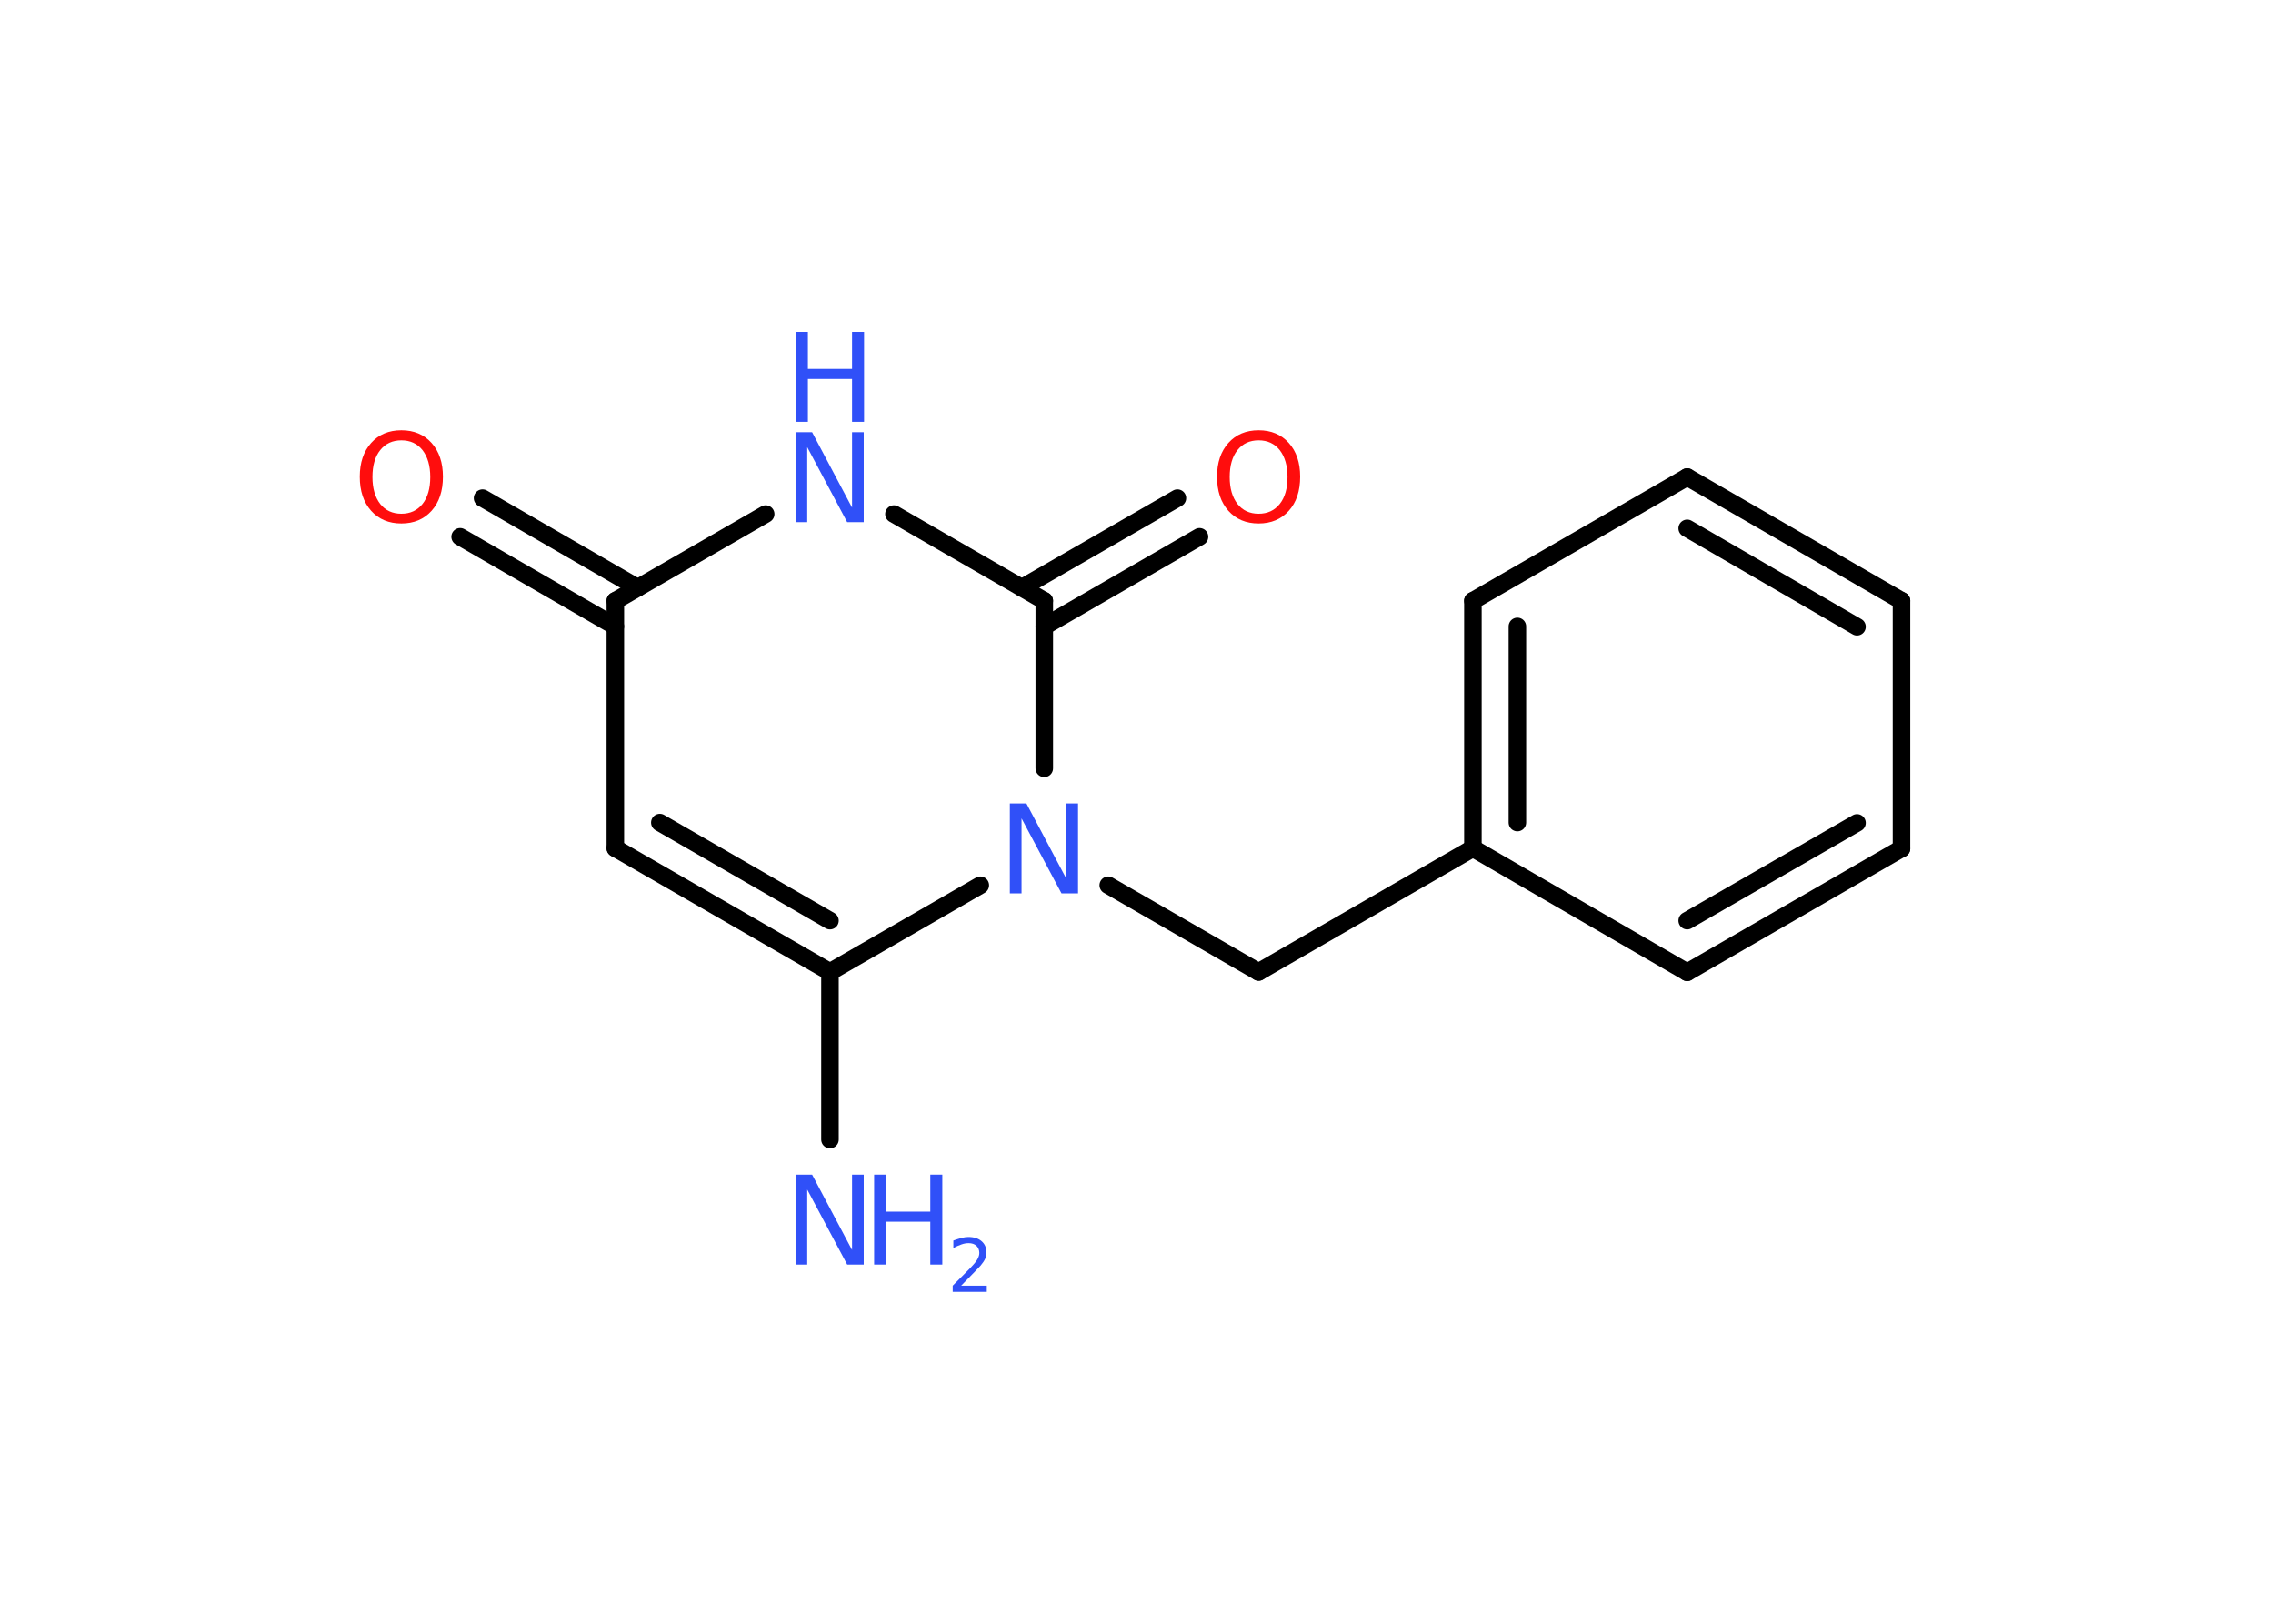 <?xml version='1.0' encoding='UTF-8'?>
<!DOCTYPE svg PUBLIC "-//W3C//DTD SVG 1.1//EN" "http://www.w3.org/Graphics/SVG/1.1/DTD/svg11.dtd">
<svg version='1.2' xmlns='http://www.w3.org/2000/svg' xmlns:xlink='http://www.w3.org/1999/xlink' width='70.0mm' height='50.0mm' viewBox='0 0 70.0 50.0'>
  <desc>Generated by the Chemistry Development Kit (http://github.com/cdk)</desc>
  <g stroke-linecap='round' stroke-linejoin='round' stroke='#000000' stroke-width='.54' fill='#3050F8'>
    <rect x='.0' y='.0' width='70.0' height='50.0' fill='#FFFFFF' stroke='none'/>
    <g id='mol1' class='mol'>
      <line id='mol1bnd1' class='bond' x1='25.56' y1='35.09' x2='25.56' y2='29.93'/>
      <g id='mol1bnd2' class='bond'>
        <line x1='18.95' y1='26.12' x2='25.56' y2='29.93'/>
        <line x1='20.32' y1='25.33' x2='25.56' y2='28.35'/>
      </g>
      <line id='mol1bnd3' class='bond' x1='18.95' y1='26.12' x2='18.95' y2='18.5'/>
      <g id='mol1bnd4' class='bond'>
        <line x1='18.95' y1='19.29' x2='14.17' y2='16.53'/>
        <line x1='19.64' y1='18.1' x2='14.86' y2='15.34'/>
      </g>
      <line id='mol1bnd5' class='bond' x1='18.95' y1='18.5' x2='23.58' y2='15.83'/>
      <line id='mol1bnd6' class='bond' x1='27.53' y1='15.83' x2='32.16' y2='18.5'/>
      <g id='mol1bnd7' class='bond'>
        <line x1='31.47' y1='18.1' x2='36.26' y2='15.34'/>
        <line x1='32.16' y1='19.29' x2='36.94' y2='16.53'/>
      </g>
      <line id='mol1bnd8' class='bond' x1='32.16' y1='18.5' x2='32.16' y2='23.66'/>
      <line id='mol1bnd9' class='bond' x1='25.56' y1='29.93' x2='30.19' y2='27.26'/>
      <line id='mol1bnd10' class='bond' x1='34.13' y1='27.26' x2='38.76' y2='29.93'/>
      <line id='mol1bnd11' class='bond' x1='38.76' y1='29.93' x2='45.36' y2='26.12'/>
      <g id='mol1bnd12' class='bond'>
        <line x1='45.36' y1='18.5' x2='45.36' y2='26.12'/>
        <line x1='46.73' y1='19.29' x2='46.73' y2='25.33'/>
      </g>
      <line id='mol1bnd13' class='bond' x1='45.36' y1='18.5' x2='51.96' y2='14.69'/>
      <g id='mol1bnd14' class='bond'>
        <line x1='58.56' y1='18.5' x2='51.96' y2='14.69'/>
        <line x1='57.19' y1='19.3' x2='51.96' y2='16.27'/>
      </g>
      <line id='mol1bnd15' class='bond' x1='58.56' y1='18.5' x2='58.56' y2='26.13'/>
      <g id='mol1bnd16' class='bond'>
        <line x1='51.96' y1='29.94' x2='58.56' y2='26.13'/>
        <line x1='51.96' y1='28.35' x2='57.19' y2='25.34'/>
      </g>
      <line id='mol1bnd17' class='bond' x1='45.36' y1='26.12' x2='51.96' y2='29.94'/>
      <g id='mol1atm1' class='atom'>
        <path d='M24.51 36.17h.5l1.23 2.32v-2.32h.36v2.77h-.51l-1.23 -2.31v2.31h-.36v-2.77z' stroke='none'/>
        <path d='M26.92 36.17h.37v1.14h1.36v-1.14h.37v2.77h-.37v-1.32h-1.36v1.32h-.37v-2.77z' stroke='none'/>
        <path d='M29.61 39.59h.78v.19h-1.05v-.19q.13 -.13 .35 -.35q.22 -.22 .28 -.29q.11 -.12 .15 -.21q.04 -.08 .04 -.16q.0 -.13 -.09 -.22q-.09 -.08 -.24 -.08q-.11 .0 -.22 .04q-.12 .04 -.25 .11v-.23q.14 -.05 .25 -.08q.12 -.03 .21 -.03q.26 .0 .41 .13q.15 .13 .15 .35q.0 .1 -.04 .19q-.04 .09 -.14 .21q-.03 .03 -.18 .19q-.15 .15 -.42 .43z' stroke='none'/>
      </g>
      <path id='mol1atm5' class='atom' d='M12.36 13.56q-.41 .0 -.65 .3q-.24 .3 -.24 .83q.0 .52 .24 .83q.24 .3 .65 .3q.41 .0 .65 -.3q.24 -.3 .24 -.83q.0 -.52 -.24 -.83q-.24 -.3 -.65 -.3zM12.36 13.25q.58 .0 .93 .39q.35 .39 .35 1.04q.0 .66 -.35 1.05q-.35 .39 -.93 .39q-.58 .0 -.93 -.39q-.35 -.39 -.35 -1.05q.0 -.65 .35 -1.04q.35 -.39 .93 -.39z' stroke='none' fill='#FF0D0D'/>
      <g id='mol1atm6' class='atom'>
        <path d='M24.51 13.31h.5l1.23 2.32v-2.32h.36v2.77h-.51l-1.23 -2.31v2.31h-.36v-2.77z' stroke='none'/>
        <path d='M24.51 10.22h.37v1.14h1.36v-1.14h.37v2.77h-.37v-1.32h-1.36v1.32h-.37v-2.77z' stroke='none'/>
      </g>
      <path id='mol1atm8' class='atom' d='M38.76 13.56q-.41 .0 -.65 .3q-.24 .3 -.24 .83q.0 .52 .24 .83q.24 .3 .65 .3q.41 .0 .65 -.3q.24 -.3 .24 -.83q.0 -.52 -.24 -.83q-.24 -.3 -.65 -.3zM38.76 13.25q.58 .0 .93 .39q.35 .39 .35 1.04q.0 .66 -.35 1.05q-.35 .39 -.93 .39q-.58 .0 -.93 -.39q-.35 -.39 -.35 -1.05q.0 -.65 .35 -1.04q.35 -.39 .93 -.39z' stroke='none' fill='#FF0D0D'/>
      <path id='mol1atm9' class='atom' d='M31.11 24.74h.5l1.23 2.32v-2.32h.36v2.77h-.51l-1.23 -2.31v2.31h-.36v-2.77z' stroke='none'/>
    </g>
  </g>
</svg>
